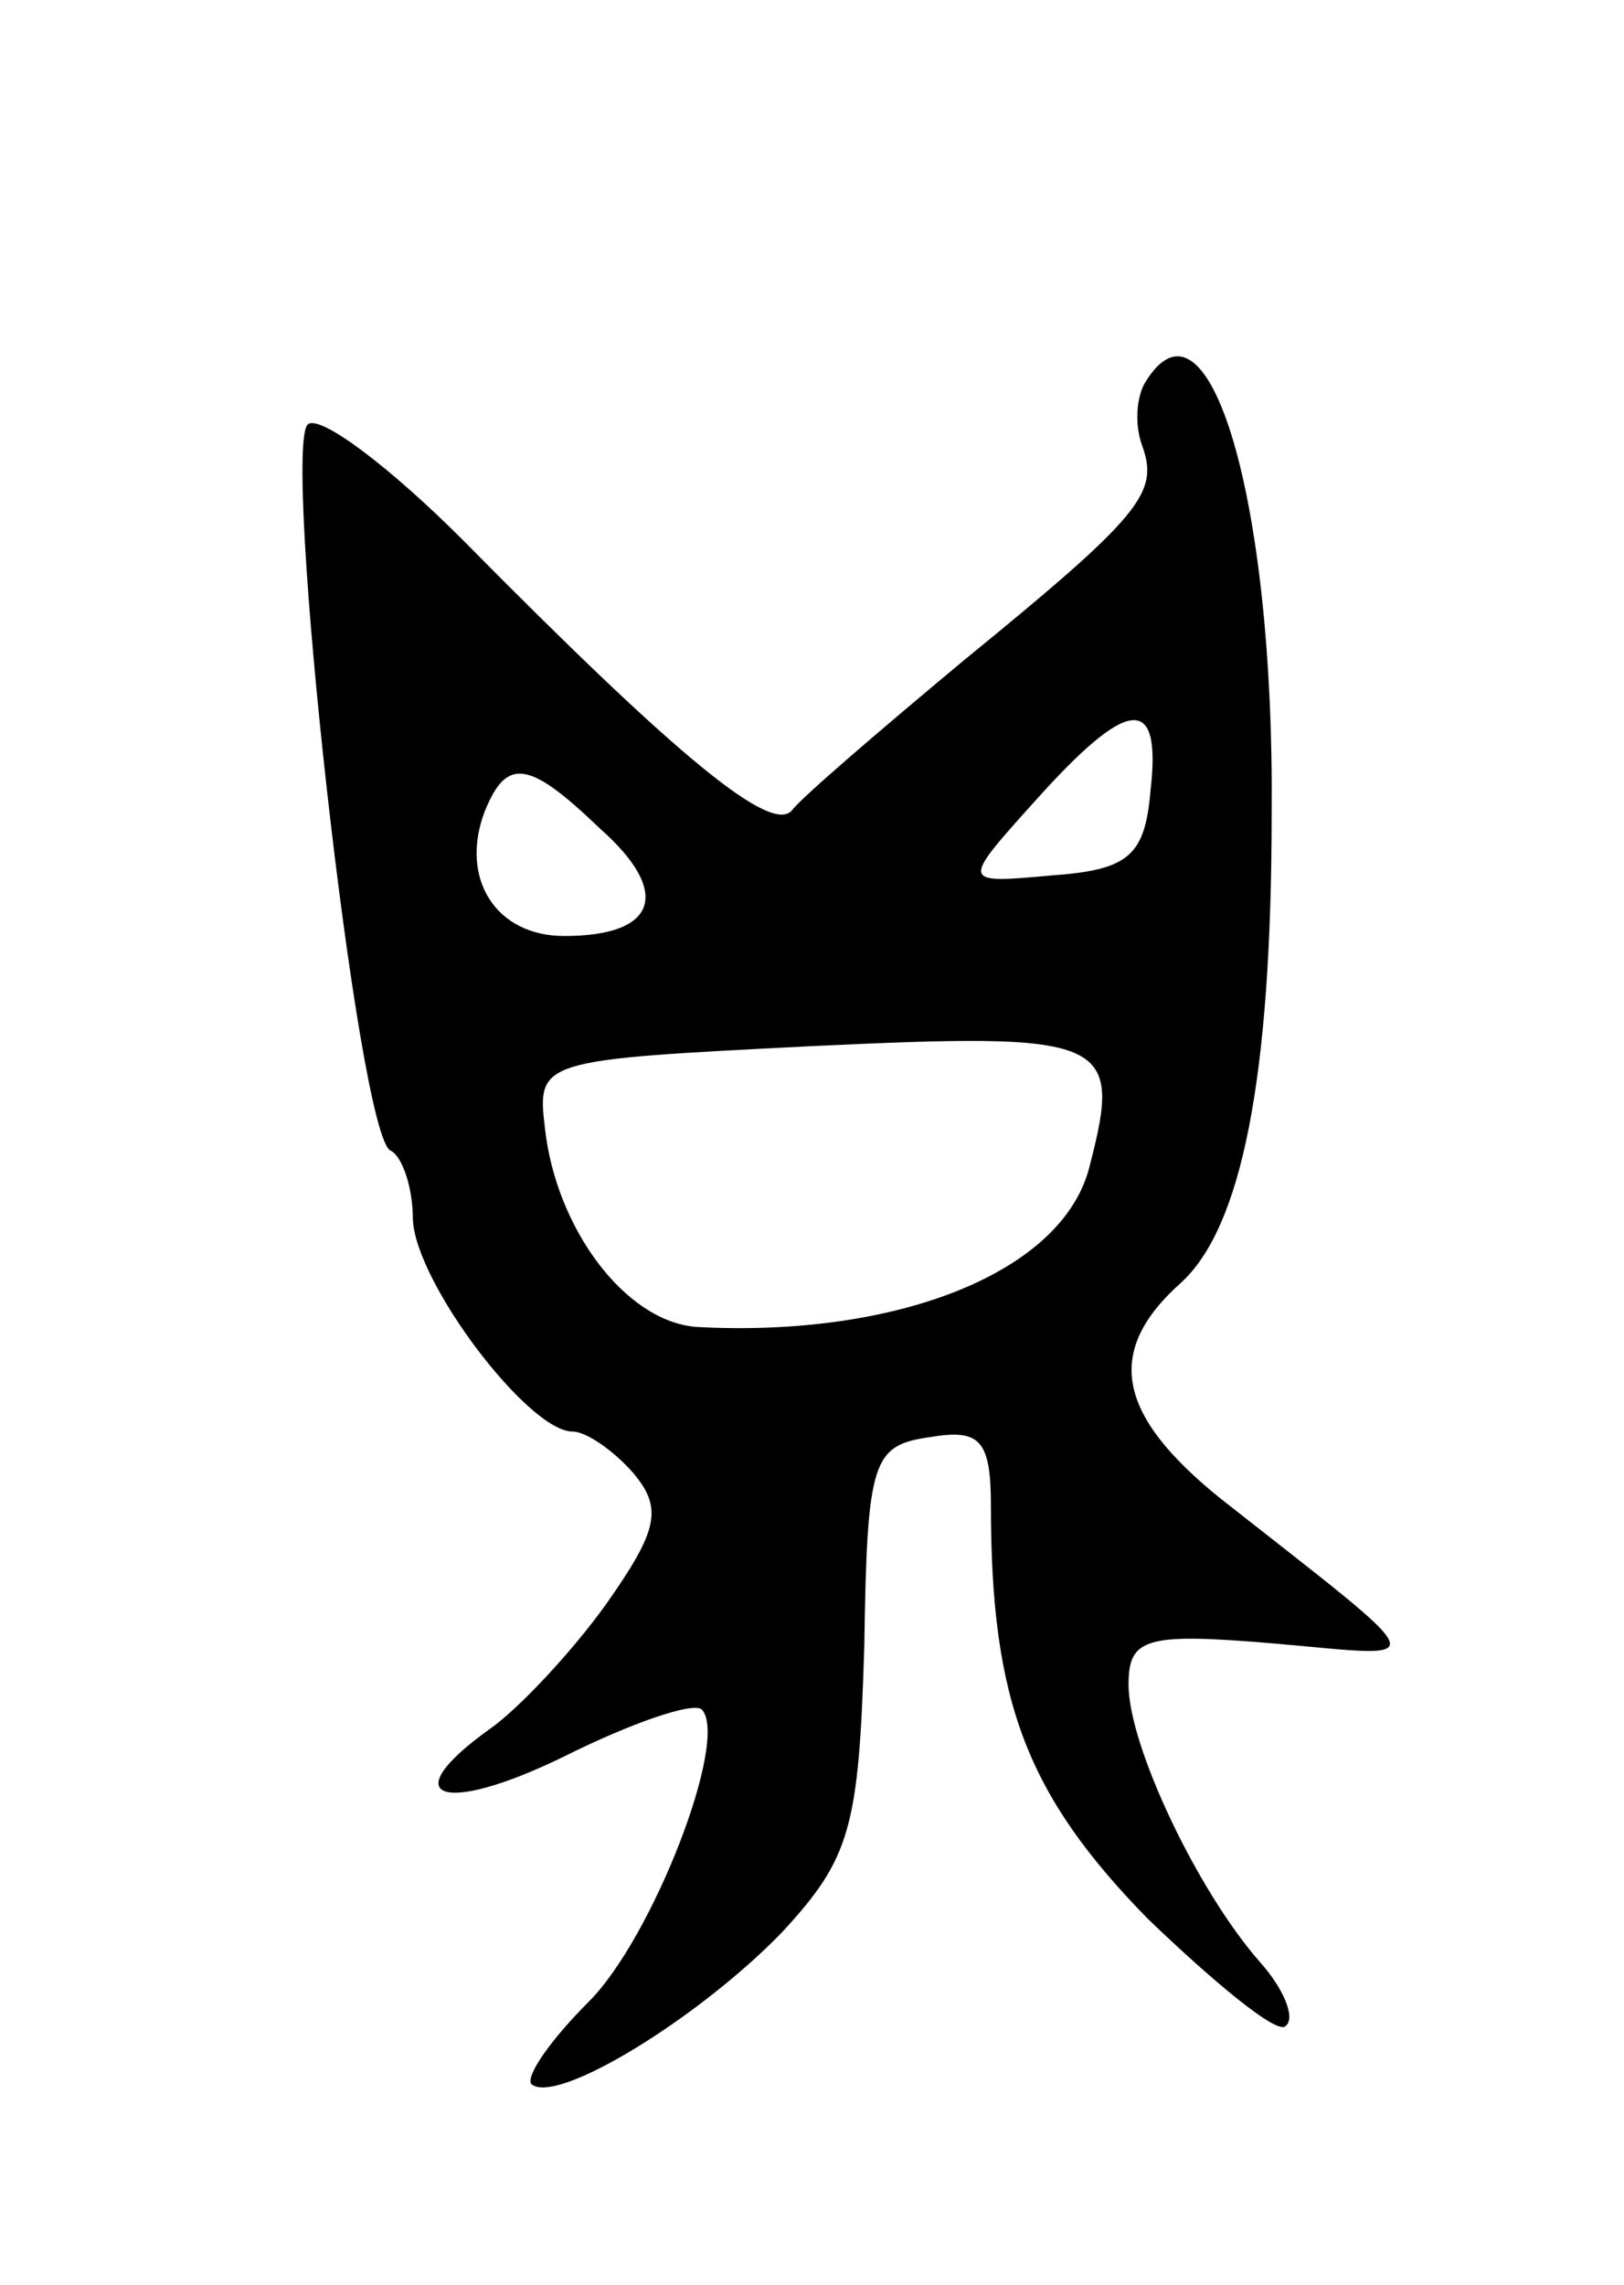<svg version="1.0" xmlns="http://www.w3.org/2000/svg"
 width="59pt" height="83pt" viewBox="0 0 59 83"
 preserveAspectRatio="xMidYMid meet">
<g transform="translate(0,83) scale(0.1,-0.1)"
fill="#000000" stroke="none">
<path d="M416 691 c-3 -5 -4 -15 -1 -23 6 -17 0 -25 -65 -78 -30 -25 -58 -49
-62 -54 -7 -10 -42 19 -120 98 -26 26 -51 45 -56 42 -10 -6 18 -260 30 -264 4
-2 8 -13 8 -25 1 -23 42 -77 58 -77 5 0 15 -7 22 -15 11 -13 9 -21 -10 -48
-13 -18 -32 -38 -42 -45 -35 -25 -18 -32 27 -10 24 12 47 20 50 17 10 -11 -18
-83 -41 -106 -14 -14 -23 -27 -21 -30 9 -8 61 24 91 55 25 27 28 38 30 104 1
68 3 73 24 76 18 3 22 -1 22 -25 0 -71 13 -105 57 -150 25 -24 47 -42 50 -39
4 3 -1 14 -9 23 -23 26 -48 79 -48 101 0 17 6 19 53 15 58 -5 60 -10 -20 53
-37 30 -42 53 -14 78 22 20 33 74 33 171 1 114 -23 194 -46 156z m2 -148 c-2
-24 -8 -29 -36 -31 -33 -3 -33 -3 -6 27 34 38 46 39 42 4z m-200 -14 c26 -23
21 -39 -13 -39 -25 0 -38 21 -29 45 8 20 16 19 42 -6z m178 -122 c-9 -39 -70
-63 -143 -59 -26 2 -51 36 -55 72 -3 25 -2 25 97 30 107 5 113 3 101 -43z"/>
</g>
</svg>
